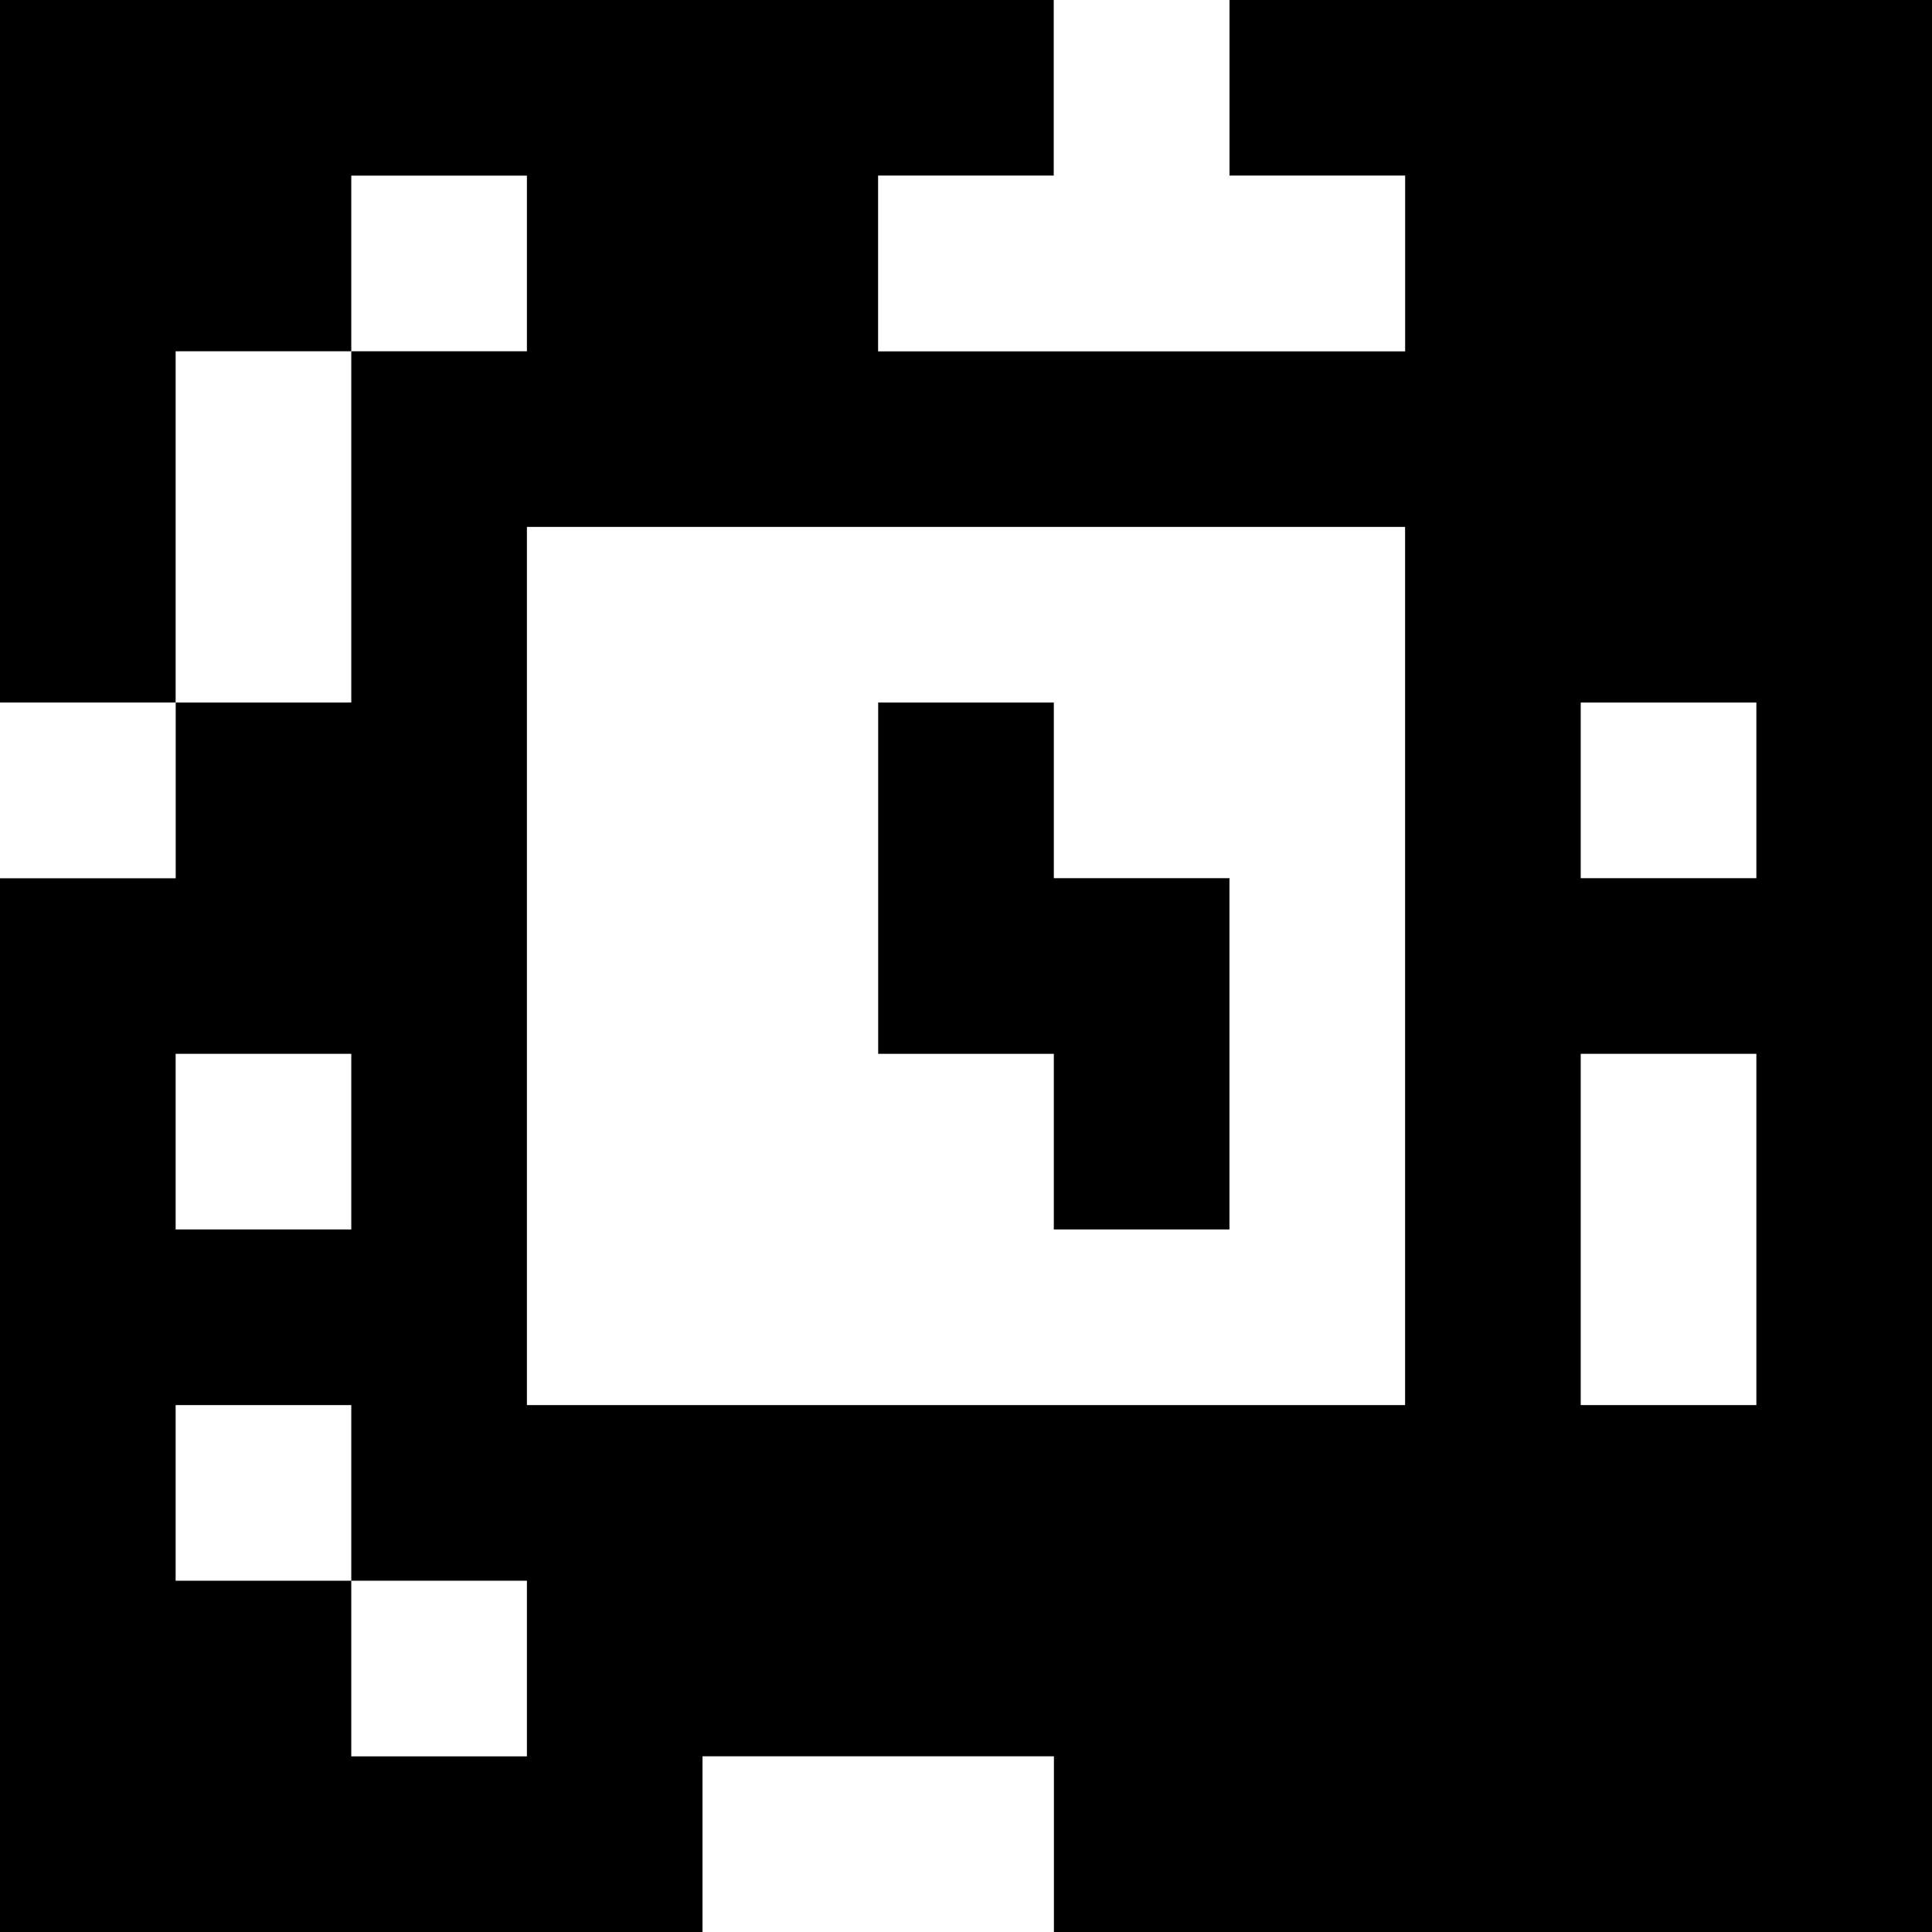<?xml version="1.0" standalone="yes"?>
<svg xmlns="http://www.w3.org/2000/svg" width="110" height="110">
<rect width="100%" height="100%" fill="#808080" stroke="none"/>
<path style="fill:#000000; stroke:none;" d="M0 0L0 40L10 40L10 50L0 50L0 110L40 110L40 100L60 100L60 110L110 110L110 0L70 0L70 10L80 10L80 20L50 20L50 10L60 10L60 0L0 0z"/>
<path style="fill:#ffffff; stroke:none;" d="M60 0L60 10L50 10L50 20L80 20L80 10L70 10L70 0L60 0M20 10L20 20L10 20L10 40L20 40L20 20L30 20L30 10L20 10M30 30L30 80L80 80L80 30L30 30M0 40L0 50L10 50L10 40L0 40z"/>
<path style="fill:#000000; stroke:none;" d="M50 40L50 60L60 60L60 70L70 70L70 50L60 50L60 40L50 40z"/>
<path style="fill:#ffffff; stroke:none;" d="M90 40L90 50L100 50L100 40L90 40M10 60L10 70L20 70L20 60L10 60M90 60L90 80L100 80L100 60L90 60M10 80L10 90L20 90L20 100L30 100L30 90L20 90L20 80L10 80M40 100L40 110L60 110L60 100L40 100z"/>
</svg>
